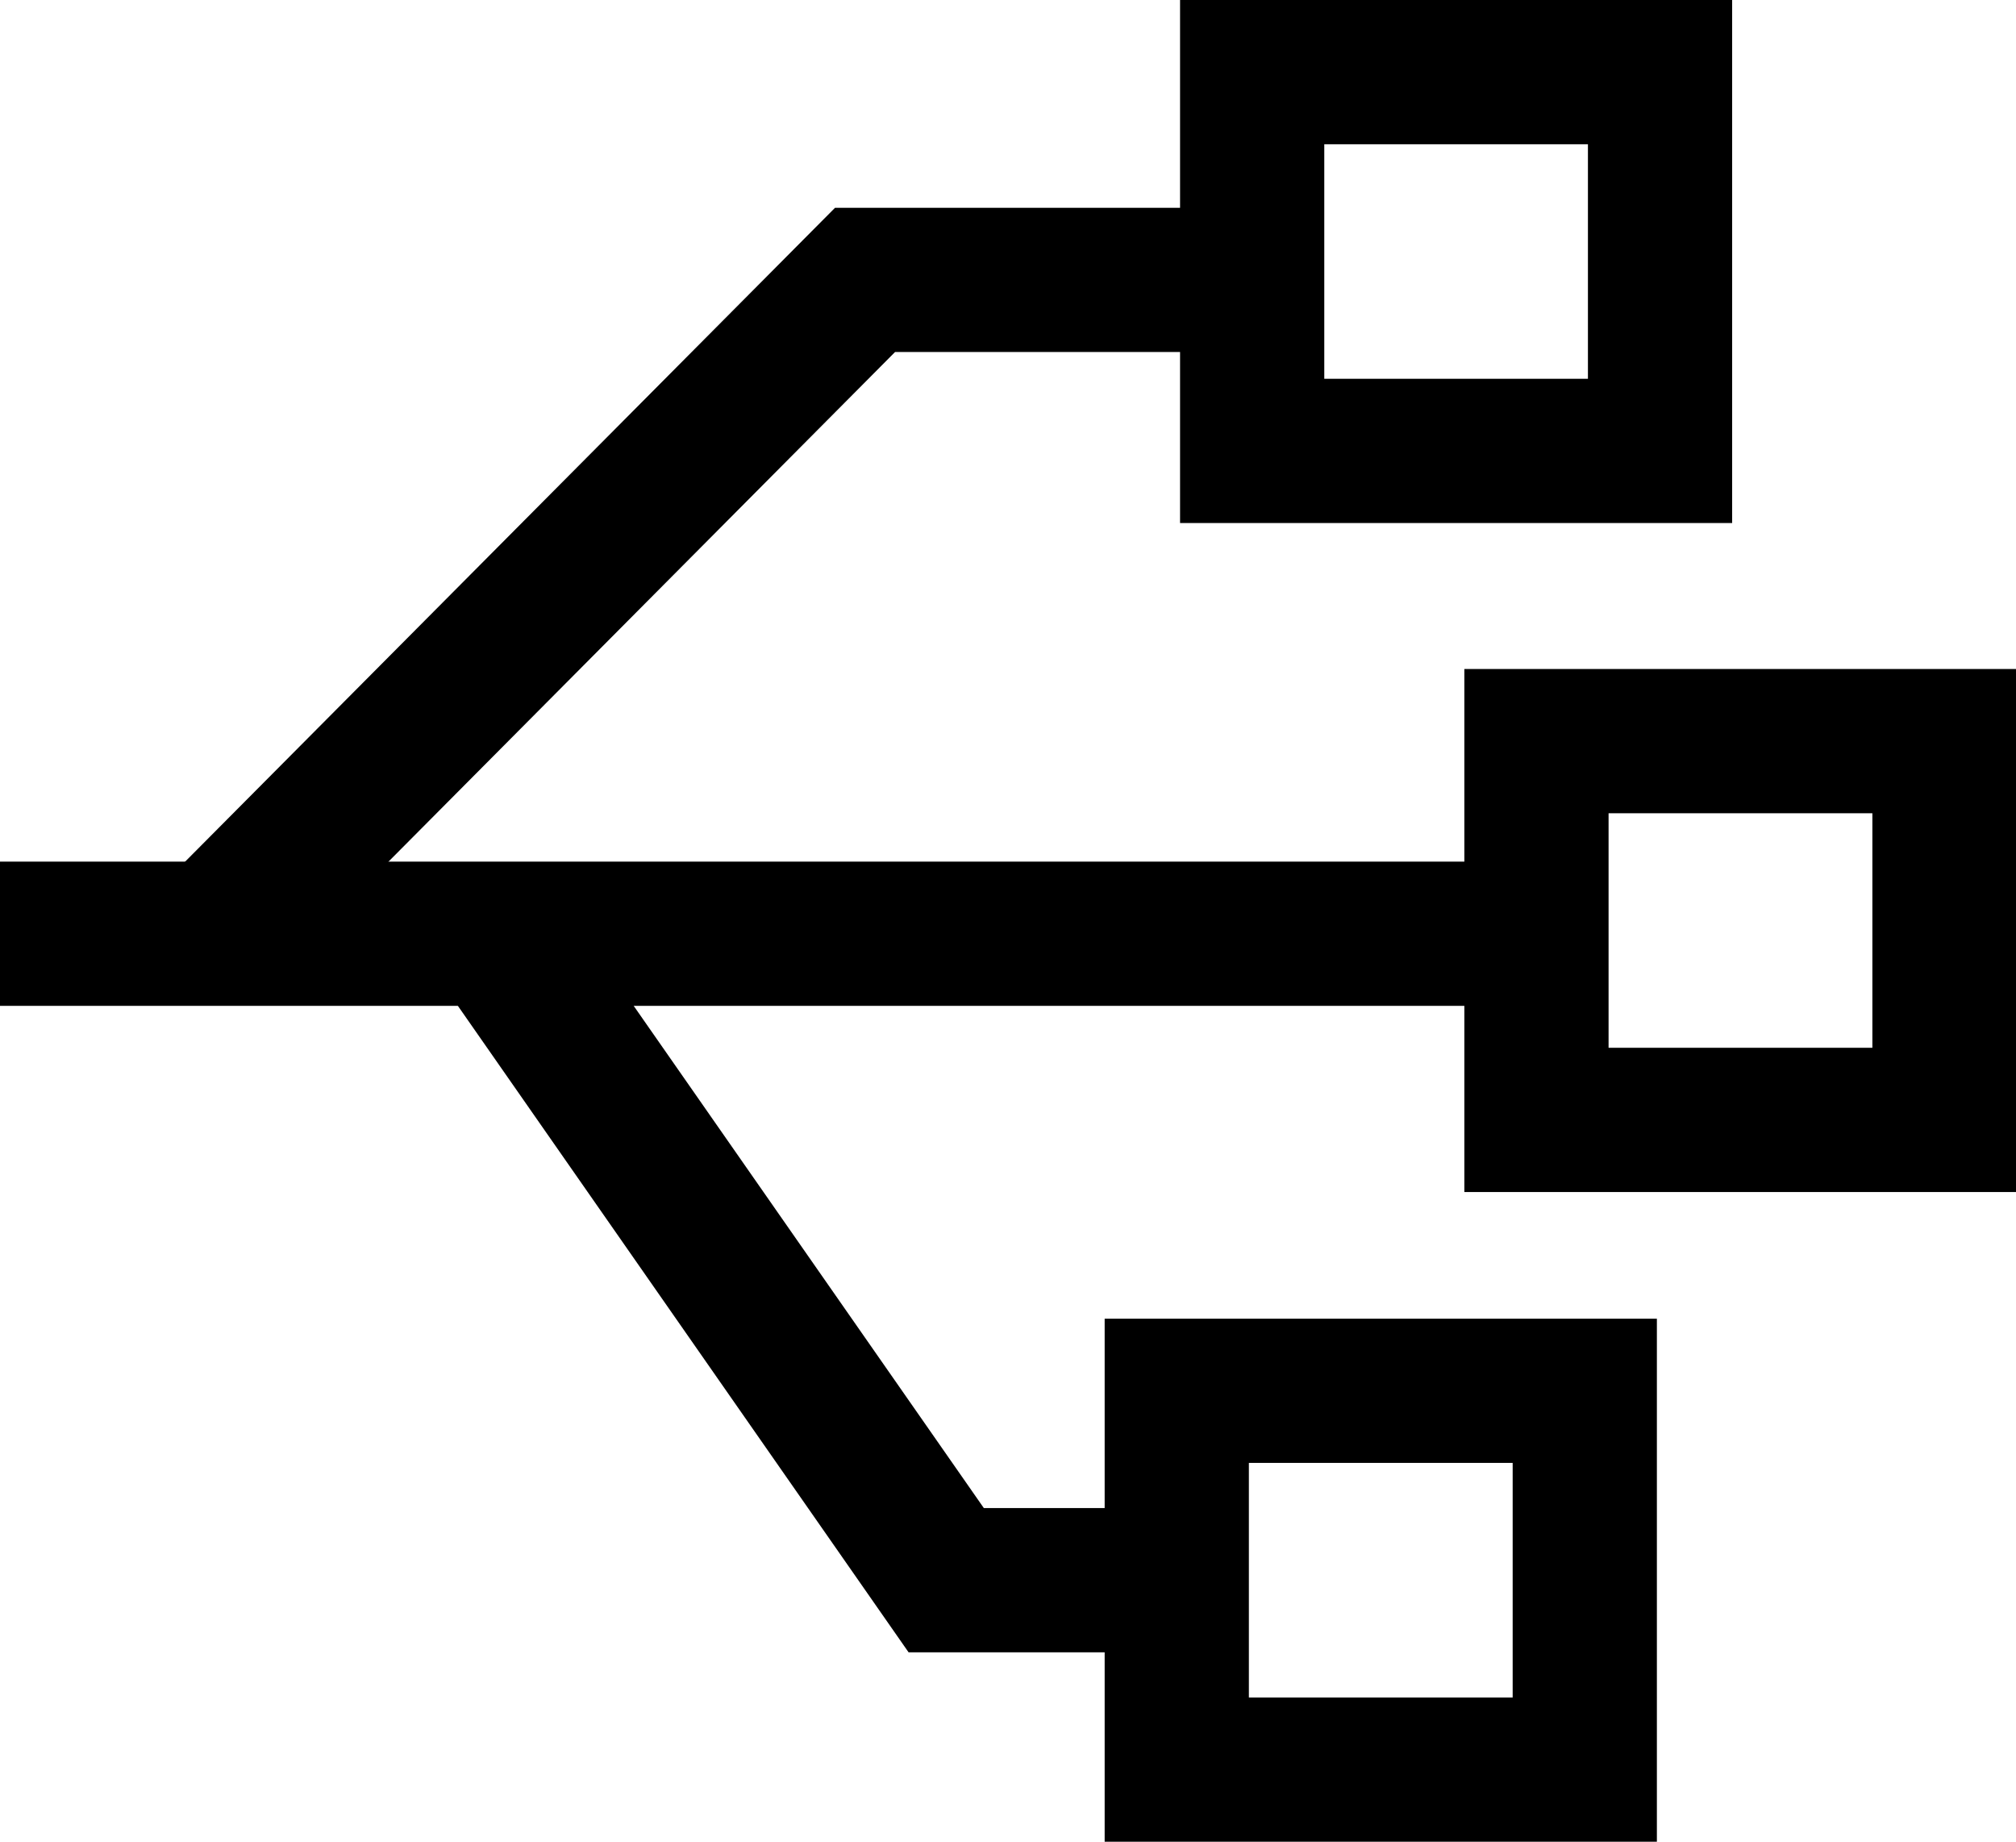 <?xml version="1.0" standalone="no"?><!DOCTYPE svg PUBLIC "-//W3C//DTD SVG 1.1//EN" "http://www.w3.org/Graphics/SVG/1.1/DTD/svg11.dtd"><svg t="1606579620049" class="icon" viewBox="0 0 1121 1024" version="1.1" xmlns="http://www.w3.org/2000/svg" p-id="2369" xmlns:xlink="http://www.w3.org/1999/xlink" width="218.945" height="200"><defs><style type="text/css"></style></defs><path d="M1121.335 662.764H814.256V371.962H1121.335z m-226.886-80.194H1041.141V452.155H894.449zM963.165 290.803h-306.992V0h306.992z m-226.798-80.194h146.604V80.194h-146.604zM921.314 1023.987H614.247V733.185h307.067z m-226.873-80.194h146.68V813.378H694.441z" p-id="2370"></path><path d="M0 479.058h865.692v80.194H0z" p-id="2371"></path><path d="M149.85 545.631L92.975 489.095 464.322 115.529h248.313v80.194H497.69l-347.841 349.908zM654.332 918.683h-149.11L242.636 542.085l65.784-45.861L547.072 838.489h107.259v80.194z" p-id="2372"></path></svg>